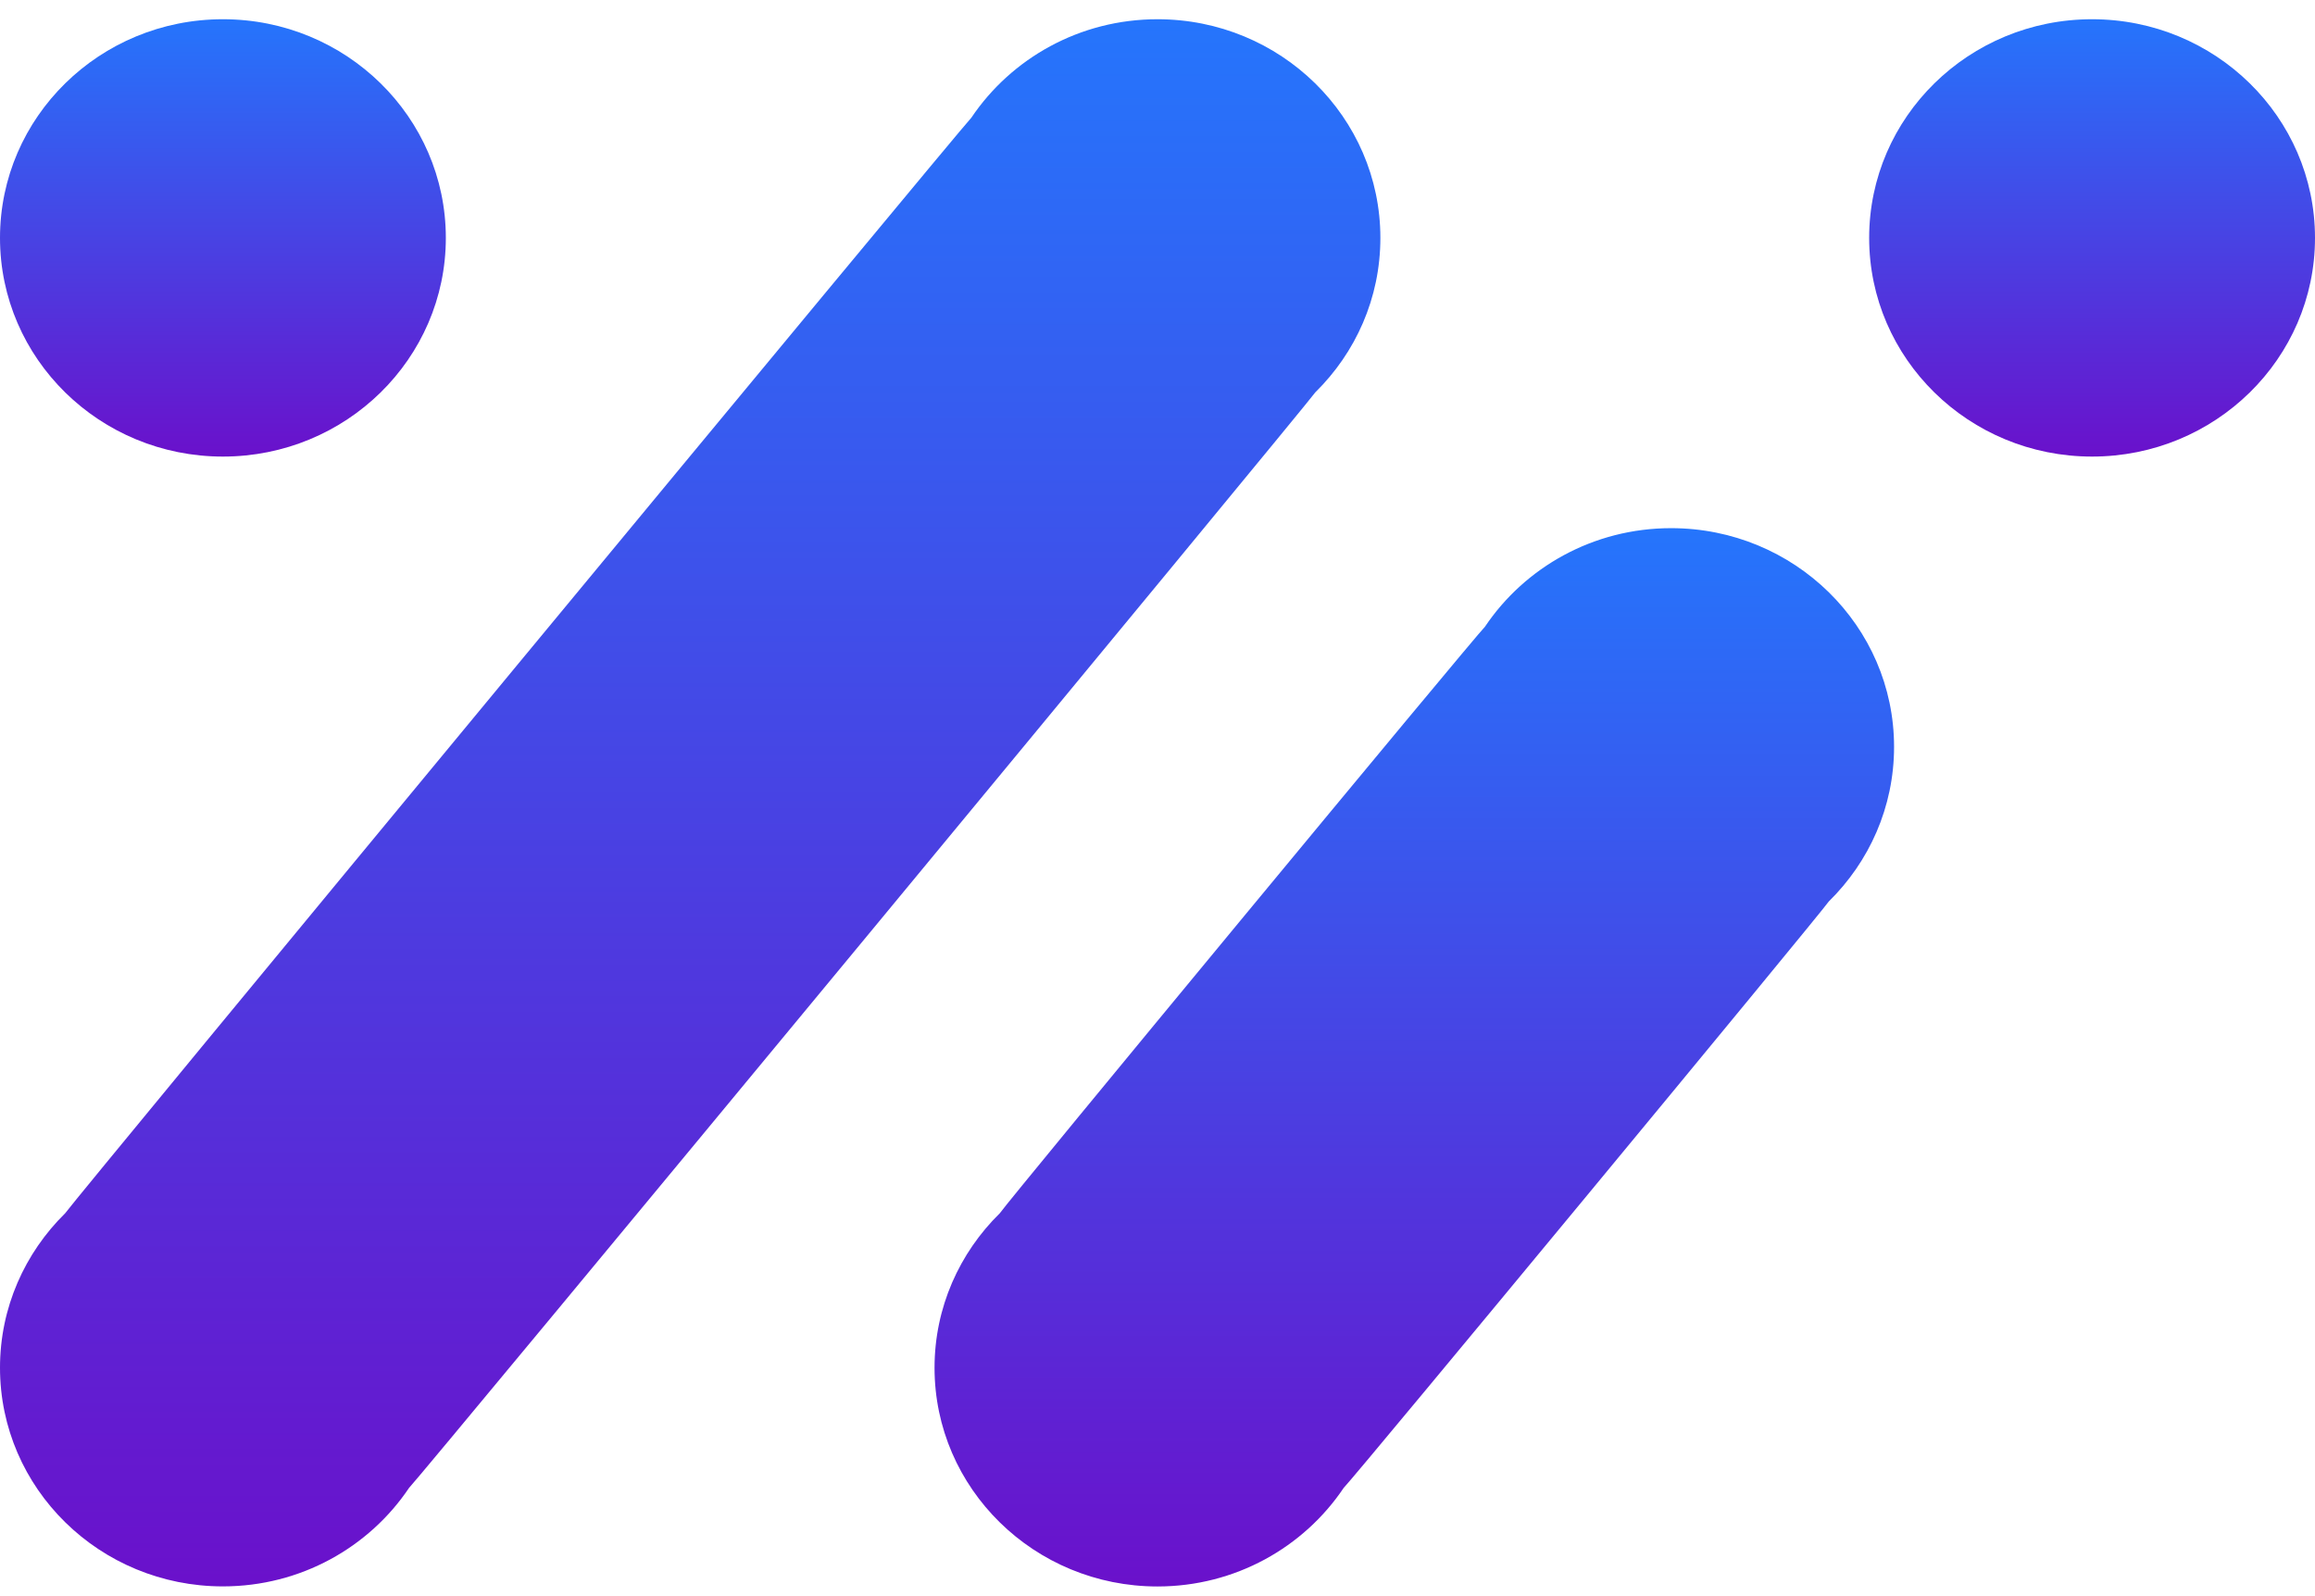 <svg width="29" height="20" viewBox="0 0 29 20" fill="none" xmlns="http://www.w3.org/2000/svg">
<g id="logo1.8d6cb038 1" clip-path="url(#clip0_314_1553)">
<path id="Vector" d="M16.477 4.916C16.981 4.42 17.292 3.737 17.292 2.981C17.292 1.468 16.042 0.241 14.5 0.241C13.525 0.241 12.668 0.732 12.168 1.475C12.036 1.606 0.919 15.049 0.816 15.203C0.312 15.699 0 16.383 0 17.138C0 18.651 1.25 19.878 2.792 19.878C3.767 19.878 4.625 19.387 5.124 18.644C5.257 18.514 16.373 5.07 16.477 4.916Z" fill="url(#paint0_linear_314_1553)"/>
<path id="Vector_2" d="M22.909 11.296C23.414 10.8 23.727 10.115 23.727 9.358C23.727 7.845 22.476 6.618 20.934 6.618C19.959 6.618 19.101 7.11 18.602 7.853C18.468 7.985 12.629 15.046 12.525 15.202C12.02 15.698 11.707 16.382 11.707 17.139C11.707 18.652 12.957 19.879 14.5 19.879C15.475 19.879 16.333 19.387 16.832 18.644C16.966 18.512 22.804 11.451 22.909 11.296Z" fill="url(#paint1_linear_314_1553)"/>
<path id="Vector_3" d="M29 2.981C29 4.494 27.75 5.721 26.207 5.721C24.665 5.721 23.415 4.494 23.415 2.981C23.415 1.468 24.665 0.241 26.207 0.241C27.75 0.241 29 1.468 29 2.981Z" fill="url(#paint2_linear_314_1553)"/>
<path id="Vector_4" d="M5.585 2.981C5.585 4.494 4.335 5.721 2.792 5.721C1.25 5.721 0 4.494 0 2.981C0 1.468 1.25 0.241 2.792 0.241C4.335 0.241 5.585 1.468 5.585 2.981Z" fill="url(#paint3_linear_314_1553)"/>
</g>
<defs>
<linearGradient id="paint0_linear_314_1553" x1="8.646" y1="0.241" x2="8.646" y2="19.878" gradientUnits="userSpaceOnUse">
<stop stop-color="#2575FC"/>
<stop offset="0.997" stop-color="#6A11CB"/>
</linearGradient>
<linearGradient id="paint1_linear_314_1553" x1="17.717" y1="6.618" x2="17.717" y2="19.879" gradientUnits="userSpaceOnUse">
<stop stop-color="#2575FC"/>
<stop offset="0.997" stop-color="#6A11CB"/>
</linearGradient>
<linearGradient id="paint2_linear_314_1553" x1="26.207" y1="0.241" x2="26.207" y2="5.721" gradientUnits="userSpaceOnUse">
<stop stop-color="#2575FC"/>
<stop offset="0.997" stop-color="#6A11CB"/>
</linearGradient>
<linearGradient id="paint3_linear_314_1553" x1="2.792" y1="0.241" x2="2.792" y2="5.721" gradientUnits="userSpaceOnUse">
<stop stop-color="#2575FC"/>
<stop offset="0.997" stop-color="#6A11CB"/>
</linearGradient>
<clipPath id="clip0_314_1553">
<rect width="29" height="20" fill="white"/>
</clipPath>
</defs>
</svg>
